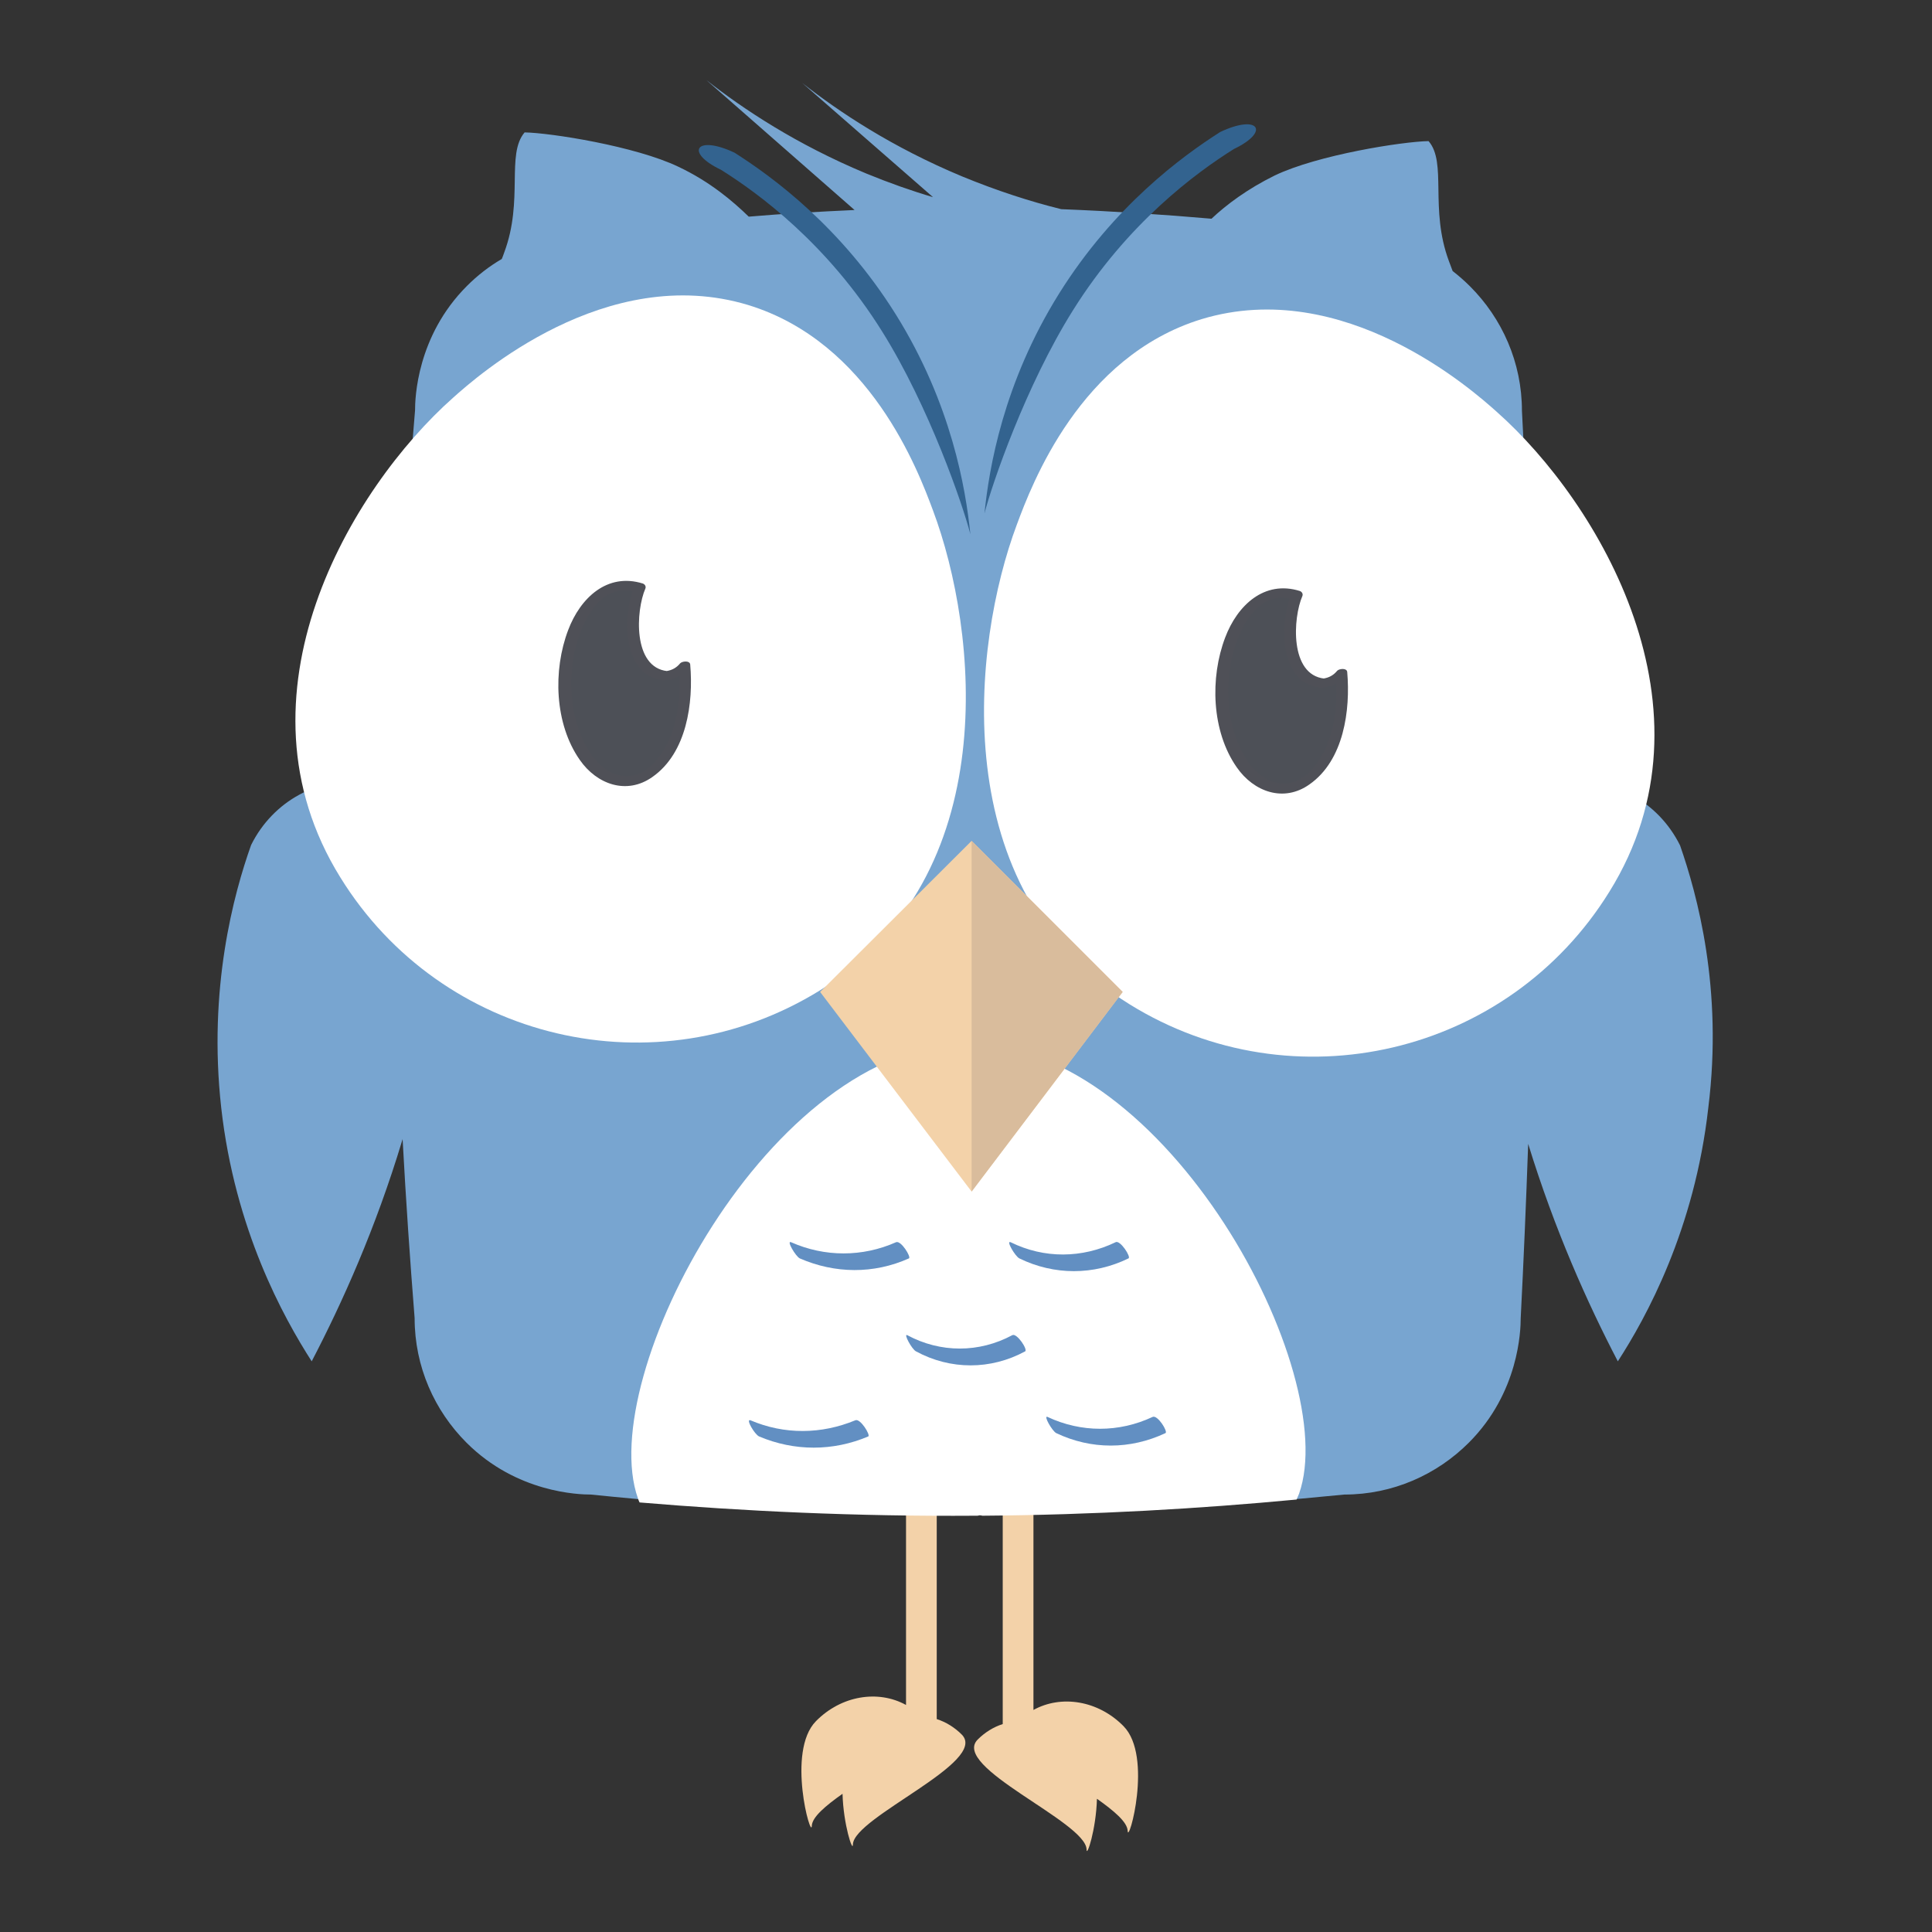 <svg xmlns="http://www.w3.org/2000/svg" xmlns:xlink="http://www.w3.org/1999/xlink" id="Layer_1" x="0" y="0" version="1.1" viewBox="0 0 465.5 465.5" xml:space="preserve" style="enable-background:new 0 0 465.5 465.5"><rect x="0" y="0" width="465.5" height="465.5" fill="#333333" stroke="none"/><style type="text/css">.st0{fill:#f3d2a9}.st1{fill:#78a5d0}.st2{fill:#fff}.st3{fill:#4d5057}.st4{fill:#4f5057}.st5{fill:#d9bc9c}.st6{fill:#33638f}.st7{fill:#628fc2}</style><g><g id="XMLID_2900_"><g id="XMLID_2903_"><path d="M231.7,417.9c-1.7-1.7-3.8-3-6-3.7v-52.4h-7.4v49c-6.7-3.7-15.6-2.3-21.7,3.9c-7.2,7.3-1.1,28.8-1,25.2 c0.1-2.1,3.3-4.8,7.4-7.7c0.2,7.4,2.5,14.3,2.5,12.2C205.7,437.8,238.4,424.5,231.7,417.9z" class="st0"/></g><g id="XMLID_2901_"><path d="M235.6,419.1c1.7-1.7,3.8-3,6-3.7V363h7.4v49c6.7-3.7,15.6-2.3,21.7,3.9c7.2,7.3,1.1,28.8,1,25.2 c-0.1-2.1-3.3-4.8-7.4-7.7c-0.2,7.4-2.5,14.3-2.5,12.2C261.6,438.9,228.9,425.7,235.6,419.1z" class="st0"/></g></g><g><path d="M404.8,203.7c-5.3-10.7-16.6-16.7-27.4-14.9c-2.8,0.5-5.4,1.5-7.8,2.8c-0.3-32-1.3-62.9-2.9-92.6 c0-11.7-4.8-22.3-12.5-30c-1.4-1.4-2.8-2.6-4.2-3.7c-0.3-0.8-0.6-1.6-0.9-2.4c-4.7-12.6-0.4-23.7-4.9-28.9 c-6.2,0.1-26.7,3.3-37.1,8.3c-6.5,3.2-11.6,7-15.2,10.4c-11.5-1-23.6-1.8-36.2-2.3c-7.3-1.8-15.4-4.4-23.9-7.9 c-16.8-7-29.6-15.5-38.5-22.5l31.5,27.5c-5.1-1.5-10.5-3.4-16.1-5.7c-16.8-7-29.6-15.5-38.5-22.5l35.7,31.3 c-8.8,0.4-17.3,0.9-25.5,1.6c-3.8-3.7-9.3-8.4-16.9-12c-10.4-5-30.9-8.2-37.1-8.3c-4.5,5.3-0.2,16.3-4.9,28.9 c-0.2,0.6-0.4,1.1-0.6,1.6c-3.1,1.8-5.9,4-8.4,6.5c-12.1,12.1-12.5,27.1-12.5,30c-2.5,28.9-4.1,59.8-4.5,92.5 c-2.4-1.3-4.9-2.3-7.6-2.7c-10.8-1.8-22.1,4.2-27.4,14.9c-4.2,11.8-10.4,34.6-7.2,63.3c3.3,29.4,15,50.5,21.8,61.1 c7.4-14.2,15.4-32,21.8-53.2c0-0.1,0.1-0.2,0.1-0.4c0.8,14.9,1.8,29.3,2.9,43.2c0,11.7,4.8,22.3,12.5,30 c12.1,12.1,27.1,12.5,30,12.5c29.1,3,61.4,4.9,96.5,4.6c30.6-0.2,59-2,85-4.6c11.7,0,22.3-4.8,30-12.5 c12.1-12.1,12.5-27.1,12.5-30c0.7-13.7,1.3-27.8,1.8-42c6.4,20.8,14.3,38.4,21.6,52.4c6.8-10.5,18.5-31.7,21.8-61.1 C415.2,238.2,408.9,215.5,404.8,203.7z" class="st1"/></g><g id="XMLID_2898_"><path d="M224.8,123c10.8,28.8,17.3,88.1-27.2,115.6C158.2,263,106.4,250.9,82,211.4c-27.2-43.8,2.5-93.7,27.2-115.6 c5.7-5.1,36.8-32.7,71.1-22.3C209.6,82.5,221.2,113.3,224.8,123z" class="st2"/></g><g id="XMLID_2896_"><path d="M245,126.4c-10.8,28.8-17.3,88.1,27.2,115.6c39.4,24.4,91.2,12.3,115.6-27.2c27.2-43.8-2.5-93.7-27.2-115.6 c-5.7-5.1-36.8-32.7-71.1-22.3C260.2,85.9,248.6,116.7,245,126.4z" class="st2"/></g><g id="XMLID_2894_"><path d="M233.3,251.5c-47.7,0-90,80.2-79.6,109.5c0.1,0.3,0.2,0.6,0.4,1c24.9,2.1,52,3.4,81,3.2c0.1,0,0.2,0,0.4,0 c0.2,0,0.4-0.1,0.5-0.1c0.2,0,0.4,0,0.7,0.1c27-0.2,52.4-1.7,75.7-3.9c0.2-0.5,0.4-0.9,0.6-1.4 C323.3,330.7,281.1,251.5,233.3,251.5z" class="st2"/></g><g><path id="XMLID_2893_" d="M318.6,164.6c-4.4,0-7.9-5.8-7.9-13c0-3.1,0.7-5.9,1.7-8.1c-1.1-0.5-2.3-0.7-3.6-0.7 c-8,0-14.5,10.6-14.5,23.7c0,13.1,6.5,23.7,14.5,23.7c8,0,14.5-10.6,14.5-23.7c0-1.4-0.1-2.8-0.2-4.1 C321.8,163.8,320.3,164.6,318.6,164.6z" class="st3"/><path d="M319.1,163.5c-8.4-0.9-7.6-14.6-5.3-19.9c0.2-0.5-0.1-1-0.6-1.2c-8.6-2.7-15.1,3.5-18,11.2 c-3.7,9.7-3.3,22.6,2.8,31.3c4.1,5.9,11.3,8.5,17.5,4.1c8.3-5.8,9.9-17.9,9.1-27.1c-0.1-1-1.9-0.8-2.4-0.3c-0.9,1.1-2,1.7-3.4,1.9 c-1.6,0.2-2.2,2.5-0.2,2.2c2.3-0.3,3.8-1,5.6-2.7c-0.8-0.1-1.6-0.2-2.4-0.3c0.7,7.4-0.3,16.1-5.2,22.1c-5.3,6.6-12.5,4.4-16.5-2.2 c-4-6.5-4.9-15.1-3.6-22.5c1.3-7.2,5.9-18.5,15.2-15.6c-0.2-0.4-0.4-0.8-0.6-1.2c-2.9,6.9-2.9,21.4,7.1,22.4 C319.6,165.8,321.1,163.7,319.1,163.5z" class="st4"/></g><g><path id="XMLID_2892_" d="M160.3,162.8c-4.4,0-7.9-5.8-7.9-13c0-3.1,0.7-5.9,1.7-8.1c-1.1-0.5-2.3-0.7-3.6-0.7 c-8,0-14.5,10.6-14.5,23.7c0,13.1,6.5,23.7,14.5,23.7s14.5-10.6,14.5-23.7c0-1.4-0.1-2.8-0.2-4.1 C163.5,161.9,162,162.8,160.3,162.8z" class="st3"/><path d="M160.8,161.7c-8.4-0.9-7.6-14.6-5.3-19.9c0.2-0.5-0.1-1-0.6-1.2c-8.6-2.7-15.1,3.5-18,11.2 c-3.7,9.7-3.3,22.6,2.8,31.3c4.1,5.9,11.3,8.5,17.5,4.1c8.3-5.8,9.9-17.9,9.1-27.1c-0.1-1-1.9-0.8-2.4-0.3c-0.9,1.1-2,1.7-3.4,1.9 c-1.6,0.2-2.2,2.5-0.2,2.2c2.3-0.3,3.8-1,5.6-2.7c-0.8-0.1-1.6-0.2-2.4-0.3c0.7,7.4-0.3,16.1-5.2,22.1c-5.3,6.6-12.5,4.4-16.5-2.2 c-4-6.5-4.9-15.1-3.6-22.5c1.3-7.2,5.9-18.5,15.2-15.6c-0.2-0.4-0.4-0.8-0.6-1.2c-2.9,6.9-2.9,21.4,7.1,22.4 C161.3,164,162.7,161.9,160.8,161.7z" class="st4"/></g><g id="XMLID_2890_"><polygon points="270.5 239 234.1 287.1 197.6 239 234.1 202.6" class="st0"/></g><polygon id="XMLID_2889_" points="270.5 239 234.1 287.1 234.1 202.6" class="st5"/><path id="XMLID_2888_" d="M177,36.8c-9.3-4.4-12.1-0.1-3.3,4.1c9.1,5.7,25.6,17.8,38.8,38.9 c11.4,18.2,19.5,41.9,21.3,48.9c-1.1-10.8-4.5-31.4-18-53C202.6,54.6,186.1,42.6,177,36.8z" class="st6"/><path id="XMLID_2881_" d="M294,31.8c9.3-4.4,12.1-0.1,3.3,4.1c-9.1,5.7-25.6,17.8-38.8,38.9 c-11.4,18.2-19.5,41.9-21.3,48.9c1.1-10.8,4.5-31.4,18-53C268.4,49.6,284.9,37.6,294,31.8z" class="st6"/><path d="M192.7,303.2c8.5,3.7,17.8,3.8,26.3,0c0.6-0.3-1.9-4.4-3.1-3.9c-8.1,3.6-17.2,3.6-25.3,0 C189.4,298.8,191.7,302.7,192.7,303.2L192.7,303.2z" class="st7"/><path d="M245.6,303.2c8.4,4.1,17.9,4.1,26.3,0c0.7-0.3-2-4.5-3.1-3.9c-8.1,3.9-17.2,4-25.3,0 C242.3,298.8,244.6,302.7,245.6,303.2L245.6,303.2z" class="st7"/><path d="M220.7,325.6c8.3,4.5,18,4.5,26.3,0c0.7-0.4-2-4.5-3.1-3.9c-8,4.3-17.3,4.3-25.3,0 C217.6,321.2,219.7,325.1,220.7,325.6L220.7,325.6z" class="st7"/><path d="M182.9,346.1c8.5,3.6,17.8,3.6,26.3,0c0.6-0.3-1.9-4.4-3.1-3.9c-8.2,3.4-17.1,3.5-25.3,0 C179.6,341.8,181.8,345.6,182.9,346.1L182.9,346.1z" class="st7"/><path d="M254.5,345.3c8.4,4,17.8,4,26.3,0c0.7-0.3-1.9-4.5-3.1-3.9c-8.1,3.8-17.2,3.8-25.3,0 C251.3,340.9,253.5,344.8,254.5,345.3L254.5,345.3z" class="st7"/></g></svg>